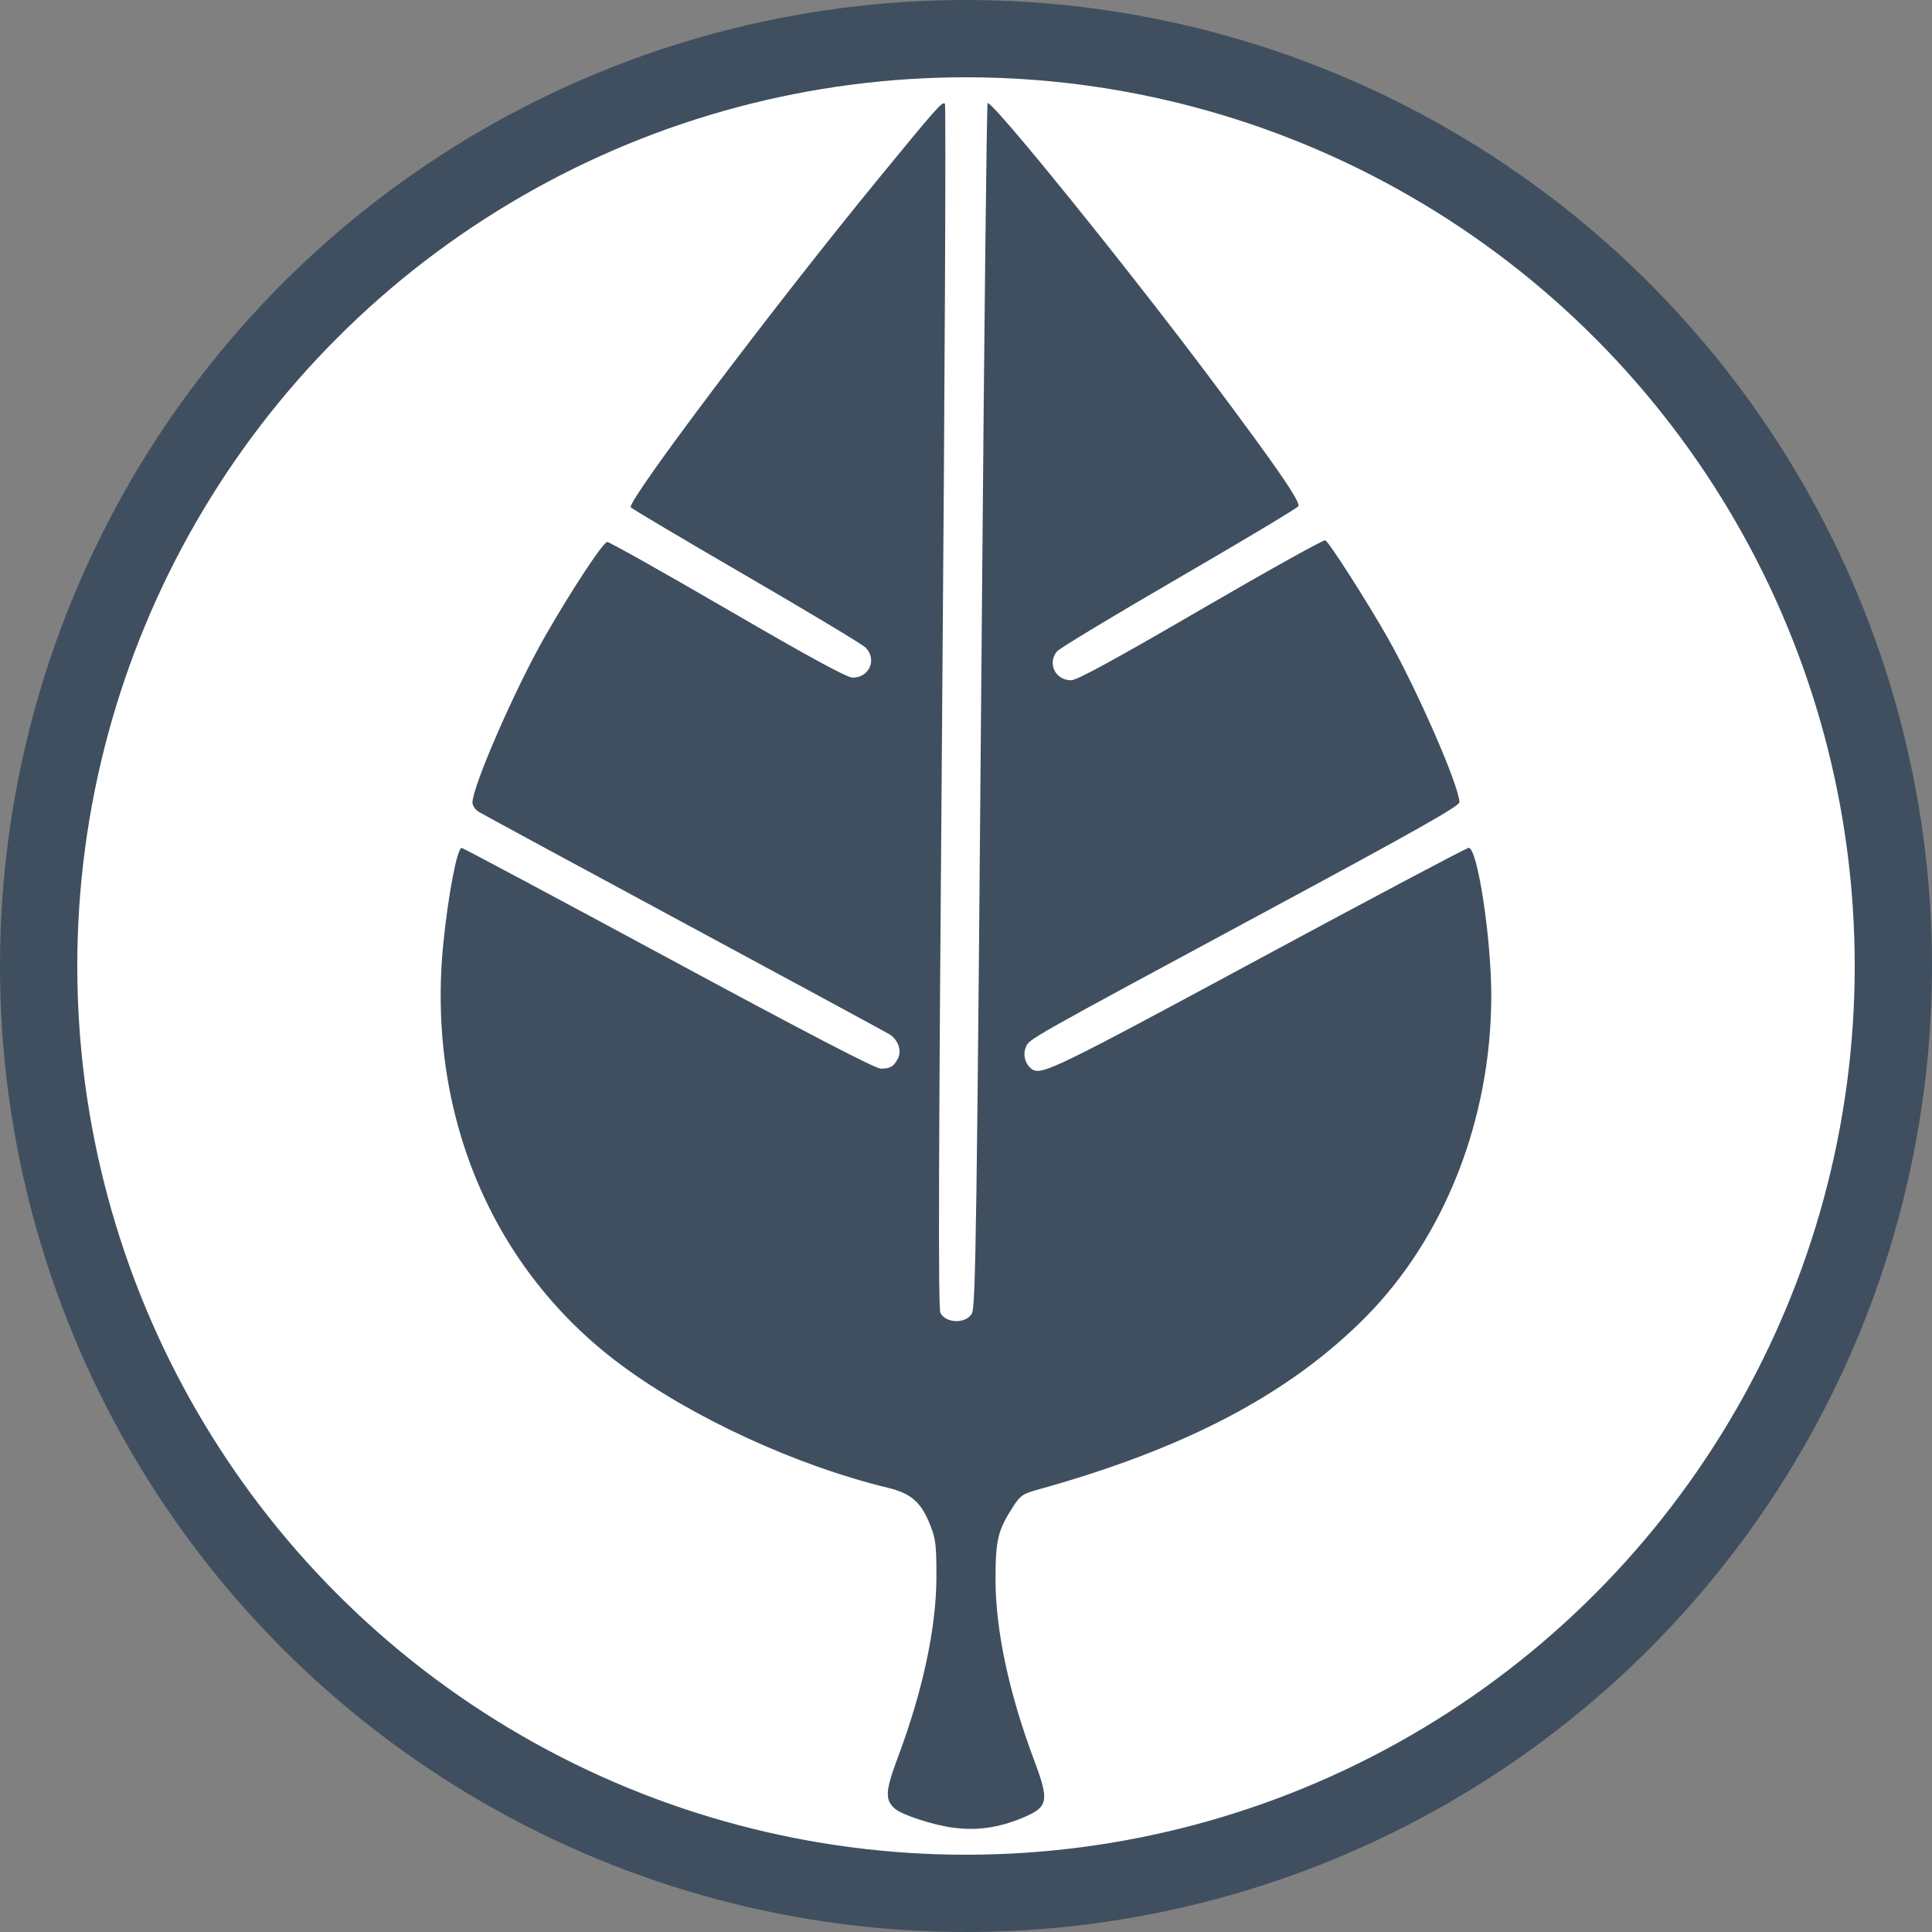 <?xml version="1.0" encoding="UTF-8" standalone="no"?>
<!-- Created with Inkscape (http://www.inkscape.org/) -->

<svg
   xmlns:dc="http://purl.org/dc/elements/1.1/"
   xmlns:cc="http://creativecommons.org/ns#"
   xmlns:rdf="http://www.w3.org/1999/02/22-rdf-syntax-ns#"
   xmlns:svg="http://www.w3.org/2000/svg"
   xmlns="http://www.w3.org/2000/svg"
   xmlns:sodipodi="http://sodipodi.sourceforge.net/DTD/sodipodi-0.dtd"
   xmlns:inkscape="http://www.inkscape.org/namespaces/inkscape"
   width="100mm"
   height="100mm"
   viewBox="0 0 100 100"
   version="1.1"
   id="svg8"
   inkscape:version="0.92.3 (2405546, 2018-03-11)"
   sodipodi:docname="ForegroundLeaf.svg">
  <rect x="0" y="0" width="100" height="100" fill="#808080" stroke="none"/>
  <defs
     id="defs2" />
  <sodipodi:namedview
     id="base"
     pagecolor="#ebebeb"
     bordercolor="#666666"
     borderopacity="1.0"
     inkscape:pageopacity="0"
     inkscape:pageshadow="2"
     inkscape:zoom="0.49497475"
     inkscape:cx="-229.82689"
     inkscape:cy="16.654238"
     inkscape:document-units="mm"
     inkscape:current-layer="layer1"
     showgrid="false"
     inkscape:window-width="1920"
     inkscape:window-height="1017"
     inkscape:window-x="-8"
     inkscape:window-y="-8"
     inkscape:window-maximized="1"
     fit-margin-top="0"
     fit-margin-left="0"
     fit-margin-right="0"
     fit-margin-bottom="0"
     inkscape:snap-global="false" />
  <g
     inkscape:label="svg"
     inkscape:groupmode="layer"
     id="layer1"
     style="display:inline"
     transform="translate(274.704,-133.304)">
    <g
       id="g68">
      <g
         id="g72">
        <circle
           style="fill:#ffffff;fill-opacity:1;stroke:#3f4f5f;stroke-width:4"
           id="path1439"
           cx="-224.704"
           cy="183.304"
           r="48" />
      </g>
    </g>
    <path
       style="fill:#3f4f5f;stroke-width:0.138"
       d="m -225.394,227.903 c -1.007,-0.136 -2.601,-0.654 -2.971,-0.966 -0.547,-0.46 -0.524,-0.916 0.134,-2.671 1.294,-3.45 1.992,-6.718 1.996,-9.347 0.002,-1.615 -0.038,-1.963 -0.311,-2.652 -0.481,-1.216 -0.989,-1.664 -2.221,-1.961 -4.714,-1.139 -10.119,-3.629 -13.791,-6.353 -6.679,-4.955 -10.081,-13.025 -9.199,-21.825 0.252,-2.518 0.717,-4.937 0.948,-4.937 0.064,0 4.879,2.571 10.7,5.713 7.248,3.912 10.714,5.713 10.997,5.712 0.495,-5.3e-4 0.661,-0.099 0.886,-0.525 0.21,-0.399 0.009,-0.971 -0.44,-1.252 -0.167,-0.104 -4.951,-2.695 -10.633,-5.758 -5.681,-3.063 -10.469,-5.657 -10.64,-5.765 -0.17,-0.108 -0.31,-0.32 -0.31,-0.47 0,-0.838 2.187,-5.853 3.743,-8.582 1.351,-2.37 3.023,-4.908 3.233,-4.908 0.115,0 2.926,1.58 6.248,3.511 4.304,2.502 6.16,3.511 6.459,3.511 0.864,0 1.27,-0.956 0.661,-1.558 -0.17,-0.168 -2.959,-1.845 -6.197,-3.726 -3.238,-1.881 -5.918,-3.47 -5.956,-3.532 -0.195,-0.316 7.432,-10.434 12.817,-17.002 3.028,-3.694 3.313,-4.016 3.446,-3.886 0.06,0.059 -0.003,14.099 -0.141,31.2 -0.189,23.493 -0.212,31.165 -0.092,31.388 0.292,0.545 1.298,0.57 1.624,0.041 0.204,-0.33 0.257,-4.083 0.534,-37.67 0.113,-13.704 0.24,-24.95 0.283,-24.991 0.198,-0.192 7.288,8.576 11.63,14.382 3.408,4.557 4.59,6.279 4.451,6.486 -0.07,0.105 -2.854,1.772 -6.186,3.705 -3.332,1.933 -6.167,3.644 -6.3,3.802 -0.518,0.619 -0.089,1.497 0.73,1.497 0.3,0 2.215,-1.044 6.704,-3.654 3.456,-2.01 6.357,-3.625 6.447,-3.591 0.183,0.07 2.099,3.058 3.202,4.993 1.539,2.7 3.743,7.743 3.743,8.565 0,0.197 -2.189,1.435 -9.535,5.394 -13.104,7.063 -12.723,6.847 -12.911,7.3 -0.164,0.395 -0.016,0.896 0.332,1.129 0.484,0.323 1.251,-0.05 11.682,-5.678 5.895,-3.181 10.806,-5.783 10.914,-5.783 0.458,0 1.173,4.712 1.168,7.691 -0.011,6.363 -2.418,12.487 -6.533,16.625 -3.959,3.98 -9.338,6.801 -17.03,8.928 -0.685,0.19 -0.827,0.293 -1.201,0.875 -0.778,1.212 -0.897,1.708 -0.896,3.747 2.8e-4,2.626 0.696,5.89 1.994,9.347 0.808,2.153 0.748,2.438 -0.634,3.007 -1.235,0.508 -2.338,0.66 -3.58,0.492 z"
       id="path50"
       inkscape:connector-curvature="0" />
  </g>
</svg>

